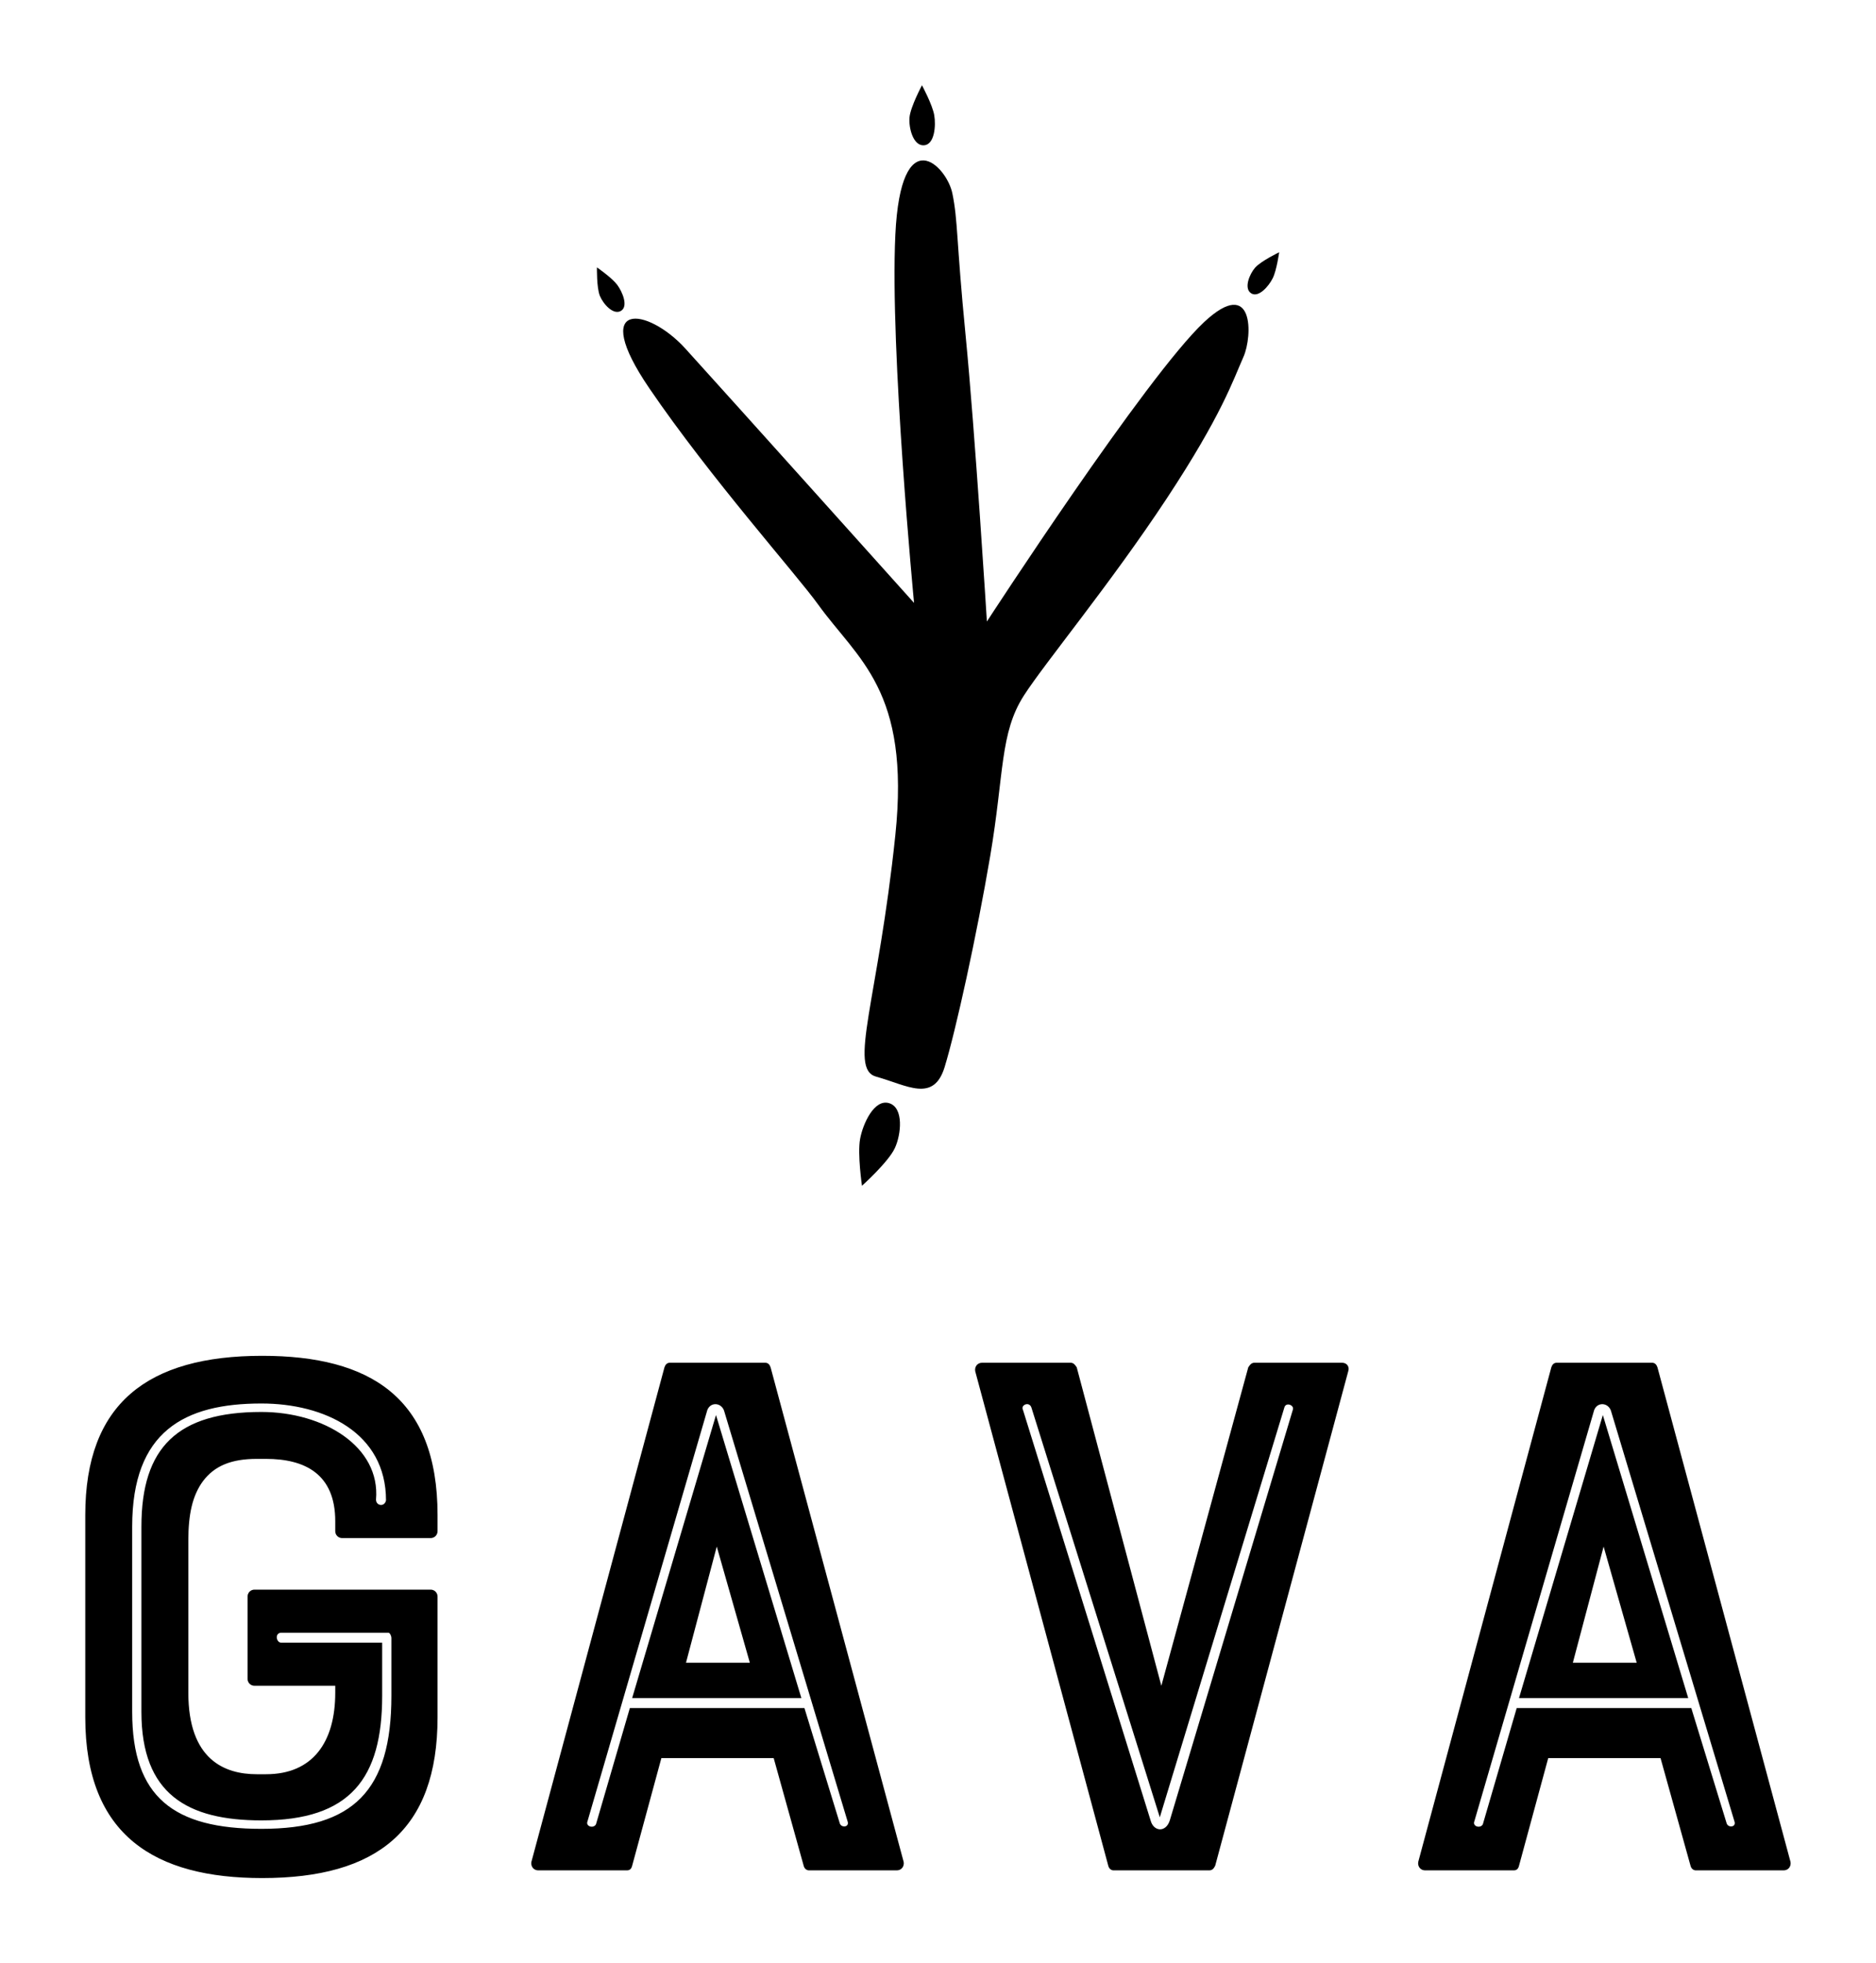 
        <svg xmlns="http://www.w3.org/2000/svg" xmlns:xlink="http://www.w3.org/1999/xlink" version="1.1" width="3139.124" 
        height="3285.375" viewBox="0 0 3139.124 3285.375">
			
			<g transform="scale(14.269) translate(10, 10)">
				<defs id="SvgjsDefs1073"></defs><g id="SvgjsG1074" featureKey="symbolFeature-0" transform="matrix(1.454,0,0,1.454,52.478,-8.242)" fill="currentColor"><g xmlns="http://www.w3.org/2000/svg"><path d="M54.15,24.764c-4.656,4.35-17.524,24.154-17.524,24.154s-0.955-15.295-1.718-23.084c-0.764-7.789-0.61-9.24-1.069-11.455   s-4.154-5.965-4.597,3.356c-0.443,9.321,1.509,29.683,1.509,29.683S15.357,30.262,12.302,26.901   c-3.055-3.36-7.79-3.971-2.902,3.208c4.888,7.179,11.891,15.042,13.594,17.412c3.213,4.472,7.473,6.902,6.247,18.633   c-1.391,13.302-3.822,18.842-1.553,19.472c2.489,0.69,4.638,2.134,5.528-0.769c0.892-2.902,2.599-10.653,3.677-17.021   c1.133-6.688,0.774-9.924,2.719-12.951c1.695-2.637,6.973-9,11.515-15.884c4.444-6.737,5.356-9.547,6.192-11.428   C58.059,25.908,58.191,20.992,54.15,24.764z"></path><path d="M31.542,10.511c0.866-0.047,0.983-1.584,0.837-2.432c-0.147-0.848-0.989-2.41-0.989-2.41s-0.931,1.738-1.006,2.597   C30.311,9.1,30.676,10.559,31.542,10.511z"></path><path d="M6.809,21.762c-0.426-0.57-1.634-1.406-1.634-1.406s-0.033,1.63,0.234,2.292c0.259,0.642,1.076,1.581,1.697,1.221   C7.726,23.51,7.235,22.333,6.809,21.762z"></path><path d="M58.257,20.38c-0.455,0.521-0.924,1.673-0.323,2.064c0.601,0.392,1.432-0.577,1.746-1.214   c0.318-0.638,0.519-2.093,0.519-2.093S58.729,19.843,58.257,20.38z"></path><path d="M28.738,87.766c-1.201-0.363-2.12,1.67-2.34,2.895c-0.22,1.227,0.153,3.767,0.153,3.767s2.124-1.903,2.651-3.036   C29.714,90.293,29.939,88.129,28.738,87.766z"></path></g></g><g id="SvgjsG1075" featureKey="nameFeature-0" transform="matrix(2.255,0,0,2.255,-7.307,119.142)" fill="currentColor"><path d="M12.04 30.4 c-0.2 0 -0.36 -0.16 -0.36 -0.36 l0 -4.28 c0 -0.2 0.16 -0.36 0.36 -0.36 l9.16 0 c0.2 0 0.36 0.16 0.36 0.36 l0 6.28 c0 5.88 -3.16 8.36 -9.12 8.36 c-5.56 0 -9.2 -2.2 -9.2 -8.36 l0 -10.52 c0 -5.8 3.24 -8.28 9.2 -8.28 c5.6 0 9.12 2.16 9.12 8.28 l0 0.84 c0 0.2 -0.16 0.36 -0.36 0.36 l-4.6 0 c-0.2 0 -0.36 -0.16 -0.36 -0.36 l0 -0.52 c0 -2.44 -1.56 -3.24 -3.6 -3.24 l-0.48 0 c-1.32 0 -2.2 0.36 -2.8 1.16 c-0.56 0.76 -0.76 1.76 -0.76 3.08 l0 7.92 c0 3.48 1.88 4.24 3.56 4.24 l0.48 0 c2.44 0 3.6 -1.68 3.6 -4.24 l0 -0.36 l-4.2 0 z M5.68 31.76 c0 4.44 2.16 6.08 6.72 6.08 c4.8 0 6.76 -2 6.76 -6.92 l0 -3 c0 -0.12 -0.08 -0.28 -0.16 -0.28 l-5.56 0 c-0.36 0 -0.28 0.52 0 0.52 l5.24 0 l0 2.76 c0 4.28 -1.64 6.48 -6.28 6.48 c-3.84 0 -6.24 -1.36 -6.24 -5.64 l0 -9.64 c0 -4.12 1.88 -5.96 6.24 -5.96 c3.24 0 6.2 1.8 5.96 4.56 c0 0.32 0.44 0.4 0.52 0.04 c0 -3.52 -3.2 -5.04 -6.48 -5.04 c-4 0 -6.72 1.44 -6.72 6.4 l0 9.64 z M33.36 13.84 c0.04 -0.12 0.12 -0.24 0.28 -0.24 l4.96 0 c0.16 0 0.24 0.12 0.28 0.24 l6.92 25.72 c0.04 0.24 -0.12 0.44 -0.36 0.44 l-4.56 0 c-0.12 0 -0.24 -0.08 -0.28 -0.24 l-1.56 -5.6 l-5.84 0 l-1.52 5.6 c-0.04 0.16 -0.12 0.24 -0.28 0.24 l-4.6 0 c-0.24 0 -0.4 -0.2 -0.36 -0.44 z M34.48 29.2 l3.32 0 l-1.72 -6.04 z M40.64 31.56 l1.84 6 c0.08 0.24 0.52 0.2 0.4 -0.12 l-6.4 -21.28 c-0.12 -0.52 -0.8 -0.56 -0.92 0 l-6.2 21.28 c-0.12 0.28 0.32 0.4 0.44 0.16 l1.76 -6.04 l9.08 0 z M31.68 31.04 l4.36 -14.72 l4.44 14.72 l-8.8 0 z M54.8 13.84 l4.4 16.56 l4.52 -16.56 c0.08 -0.12 0.16 -0.24 0.32 -0.24 l4.56 0 c0.24 0 0.4 0.2 0.32 0.44 l-6.92 25.72 c-0.08 0.16 -0.16 0.24 -0.32 0.24 l-4.96 0 c-0.12 0 -0.24 -0.08 -0.28 -0.24 l-6.92 -25.72 c-0.04 -0.24 0.12 -0.44 0.36 -0.44 l4.6 0 c0.16 0 0.24 0.12 0.32 0.24 z M59.12 37.24 l-6.68 -21.32 c-0.12 -0.32 -0.56 -0.12 -0.44 0.12 l6.64 21.36 c0.16 0.6 0.8 0.64 1 0 l6.4 -21.36 c0.08 -0.24 -0.36 -0.4 -0.44 -0.12 z M79.48 13.84 c0.04 -0.12 0.12 -0.24 0.28 -0.24 l4.96 0 c0.16 0 0.24 0.12 0.28 0.24 l6.92 25.72 c0.04 0.24 -0.12 0.44 -0.36 0.44 l-4.56 0 c-0.12 0 -0.24 -0.08 -0.28 -0.24 l-1.56 -5.6 l-5.84 0 l-1.52 5.6 c-0.04 0.16 -0.12 0.24 -0.28 0.24 l-4.6 0 c-0.24 0 -0.4 -0.2 -0.36 -0.44 z M80.6 29.2 l3.32 0 l-1.72 -6.04 z M86.76 31.56 l1.84 6 c0.08 0.24 0.52 0.2 0.4 -0.12 l-6.4 -21.28 c-0.12 -0.52 -0.8 -0.56 -0.92 0 l-6.2 21.28 c-0.12 0.28 0.32 0.4 0.44 0.16 l1.76 -6.04 l9.08 0 z M77.8 31.04 l4.36 -14.72 l4.44 14.72 l-8.8 0 z"></path></g>
			</g>
		</svg>
	